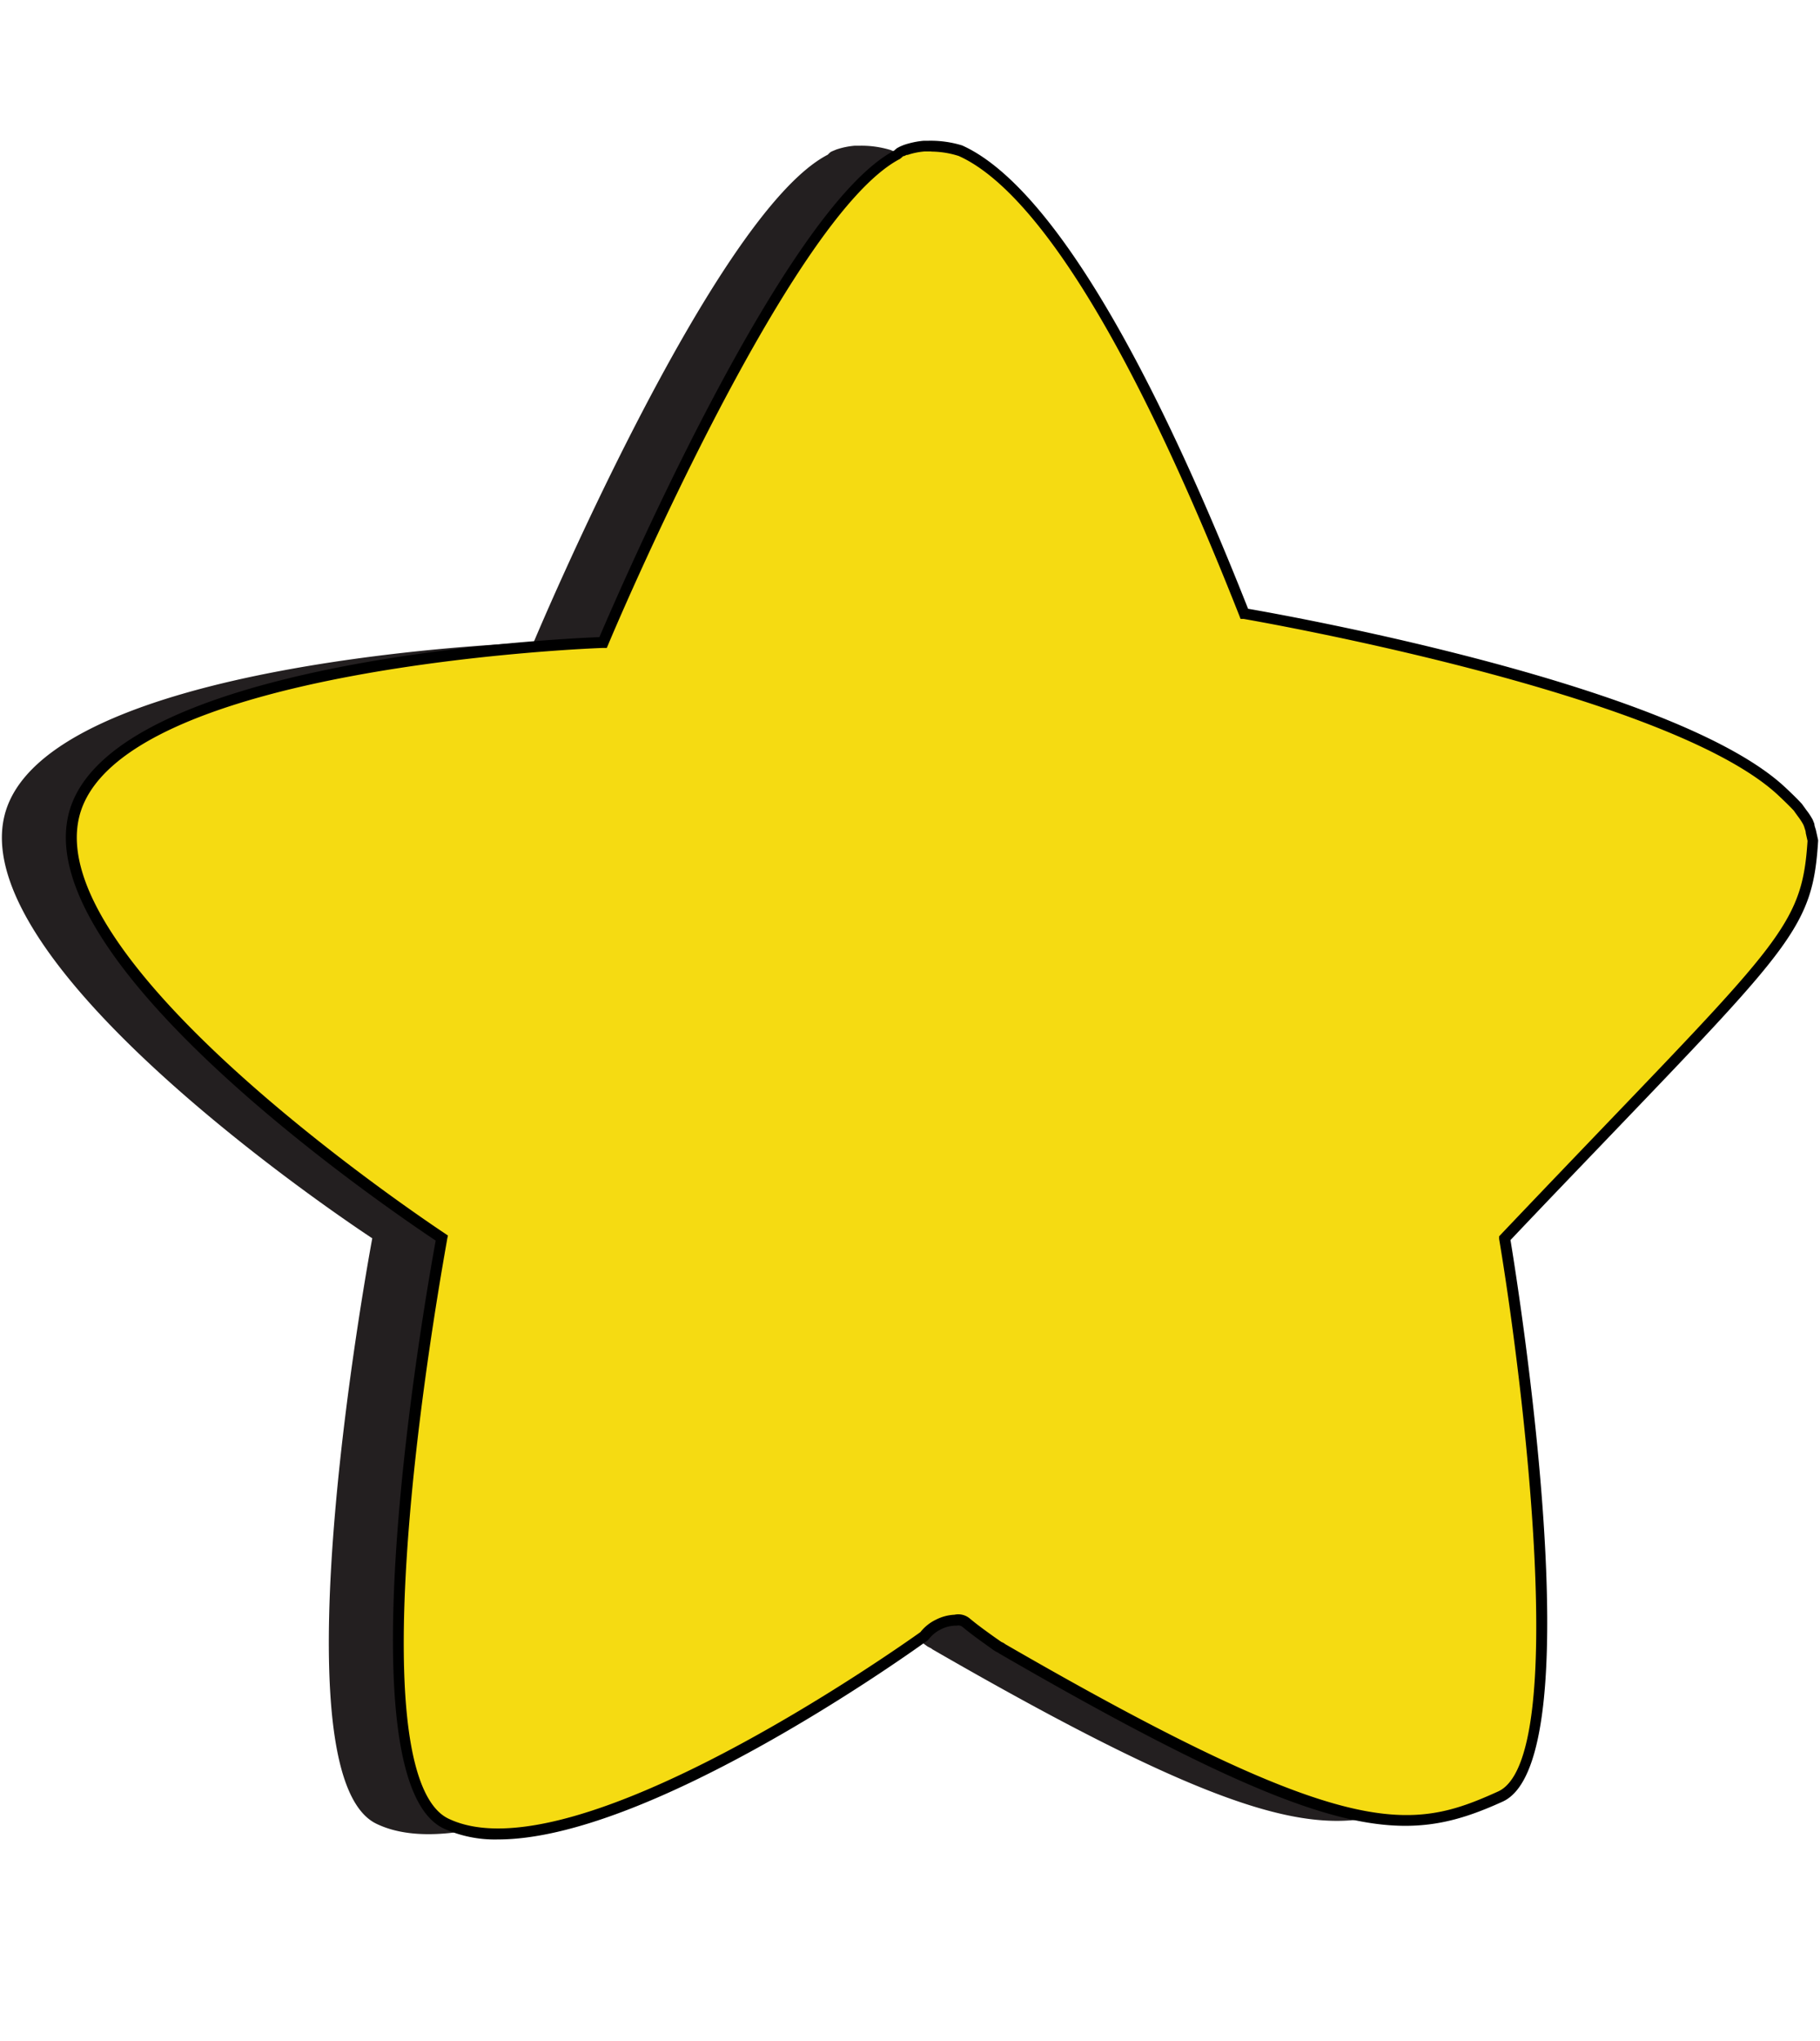 <svg id="Layer_2" data-name="Layer 2" xmlns="http://www.w3.org/2000/svg" width="165" height="185" viewBox="0 0 165 185"><defs><style>.cls-1{fill:#231f20;}.cls-2{fill:#f5db12;}</style></defs><path class="cls-1" d="M158,76.18l-.18-.78a5.66,5.66,0,0,0-.15-.59s-.07-.18-.08-.23l0-.06a14.37,14.37,0,0,0-.89-1.31c-.43-.47-.93-1-1.48-1.48C145,62.16,106.48,55.61,106.48,55.61c-12-30.49-20.58-39.68-25.7-42a9.08,9.08,0,0,0-2.92-.4l-.39,0a7,7,0,0,0-1.64.34l-.34.14-.17.08a1.82,1.82,0,0,0-.27.25C64.64,19.38,48.37,58.24,48.37,58.24S3.76,59.74.39,74s33.36,38.24,33.36,38.24-9.11,48.5.38,53.07c11.57,5.59,41.27-15.49,43.36-17a3.42,3.42,0,0,1,1.28-1,3.51,3.51,0,0,1,1.52-.4,1.13,1.13,0,0,1,1,.23c.89.75,1.86,1.41,2.8,2.1l.25.13a.57.57,0,0,1,.18.12c31,17.88,36.95,17.13,45.19,13.39s.37-50.61.37-50.61C155.37,85.66,157.49,84.79,158,76.18Z"/><path class="cls-2" d="M164.33,76.18c-.06-.26-.11-.52-.17-.78l-.15-.59a1.23,1.23,0,0,1-.08-.23l0-.06c-.25-.47-.61-.87-.9-1.31s-.92-1-1.48-1.48c-10.21-9.57-48.74-16.12-48.74-16.12-12-30.49-20.58-39.68-25.7-42a9.36,9.36,0,0,0-2.92-.4l-.39,0a7,7,0,0,0-1.64.34l-.34.15-.16.07a2.46,2.46,0,0,0-.28.25C70.94,19.38,54.67,58.24,54.67,58.24S10.06,59.74,6.69,74s33.36,38.24,33.36,38.24-9.11,48.5.38,53.07c11.57,5.59,41.27-15.49,43.36-17a3.42,3.42,0,0,1,1.28-1,3.51,3.51,0,0,1,1.52-.4,1.12,1.12,0,0,1,1,.23c.89.75,1.86,1.41,2.8,2.1l.25.13a.76.76,0,0,1,.19.12c31,17.89,37,17.13,45.18,13.39s.37-50.61.37-50.61C161.67,85.66,163.79,84.79,164.33,76.18Z"/><path d="M45.14,166.73a11.23,11.23,0,0,1-4.93-1c-9.41-4.53-1.56-48.65-.71-53.28C35.84,110,2.91,87.79,6.2,73.87S50,57.92,54.34,57.75C56,53.89,71,19,81.05,13.66c.06-.05.15-.14.27-.23l.26-.14.21-.09.15-.06a7.71,7.71,0,0,1,1.79-.38l.4,0a9.72,9.72,0,0,1,3.09.42c5.2,2.32,13.86,11.48,25.93,42,3.77.65,38.85,6.95,48.71,16.2.66.62,1.13,1.08,1.51,1.5l.39.54a6.38,6.38,0,0,1,.58.88l.15.38c0,.2.11.41.15.61l.19.86v.07c-.47,7.56-2.19,9.35-18.59,26.45-2.68,2.8-5.77,6-9.3,9.73.67,4.08,7.57,47.14-.71,50.9-8.92,4.05-15.54,4-45.63-13.42l-.1-.07-.23-.12-.15-.09-.64-.46c-.73-.52-1.48-1.06-2.19-1.65a.61.61,0,0,0-.55-.14l-.15,0h0a3.07,3.07,0,0,0-1.3.34,3.18,3.18,0,0,0-1.1.9l-.11.11C81.22,150.76,58.54,166.73,45.14,166.73Zm39.3-153h-.26l-.38,0a6.33,6.33,0,0,0-1.51.31l-.09,0-.24.11-.07,0-.17.15-.14.11C71.45,19.69,55.3,58,55.14,58.43l-.13.3h-.32c-.44,0-44.27,1.64-47.52,15.36S40,111.57,40.33,111.8l.28.19-.07.32c0,.13-2.28,12.25-3.36,24.78-1.78,20.7.9,26.52,3.47,27.75,11.24,5.42,40.81-15.49,42.79-16.9a4,4,0,0,1,1.41-1.13,4.1,4.1,0,0,1,1.68-.45,1.62,1.62,0,0,1,1.4.35c.68.57,1.42,1.1,2.13,1.61l.7.49.1.05a1.17,1.17,0,0,1,.28.17c31.15,18,36.74,16.95,44.68,13.35,6.48-2.95,2.26-37.15.09-50.08l0-.24.17-.18c3.61-3.8,6.75-7.07,9.48-9.92,16.12-16.8,17.85-18.6,18.31-25.74l-.16-.71c0-.19-.09-.37-.14-.56l-.08-.2A5.75,5.75,0,0,0,163,74c-.12-.17-.25-.34-.37-.52-.31-.33-.76-.78-1.4-1.38-10-9.37-48.1-15.93-48.48-16l-.28,0-.1-.26c-12-30.43-20.46-39.47-25.45-41.7A8.31,8.31,0,0,0,84.44,13.74Z"/></svg>
